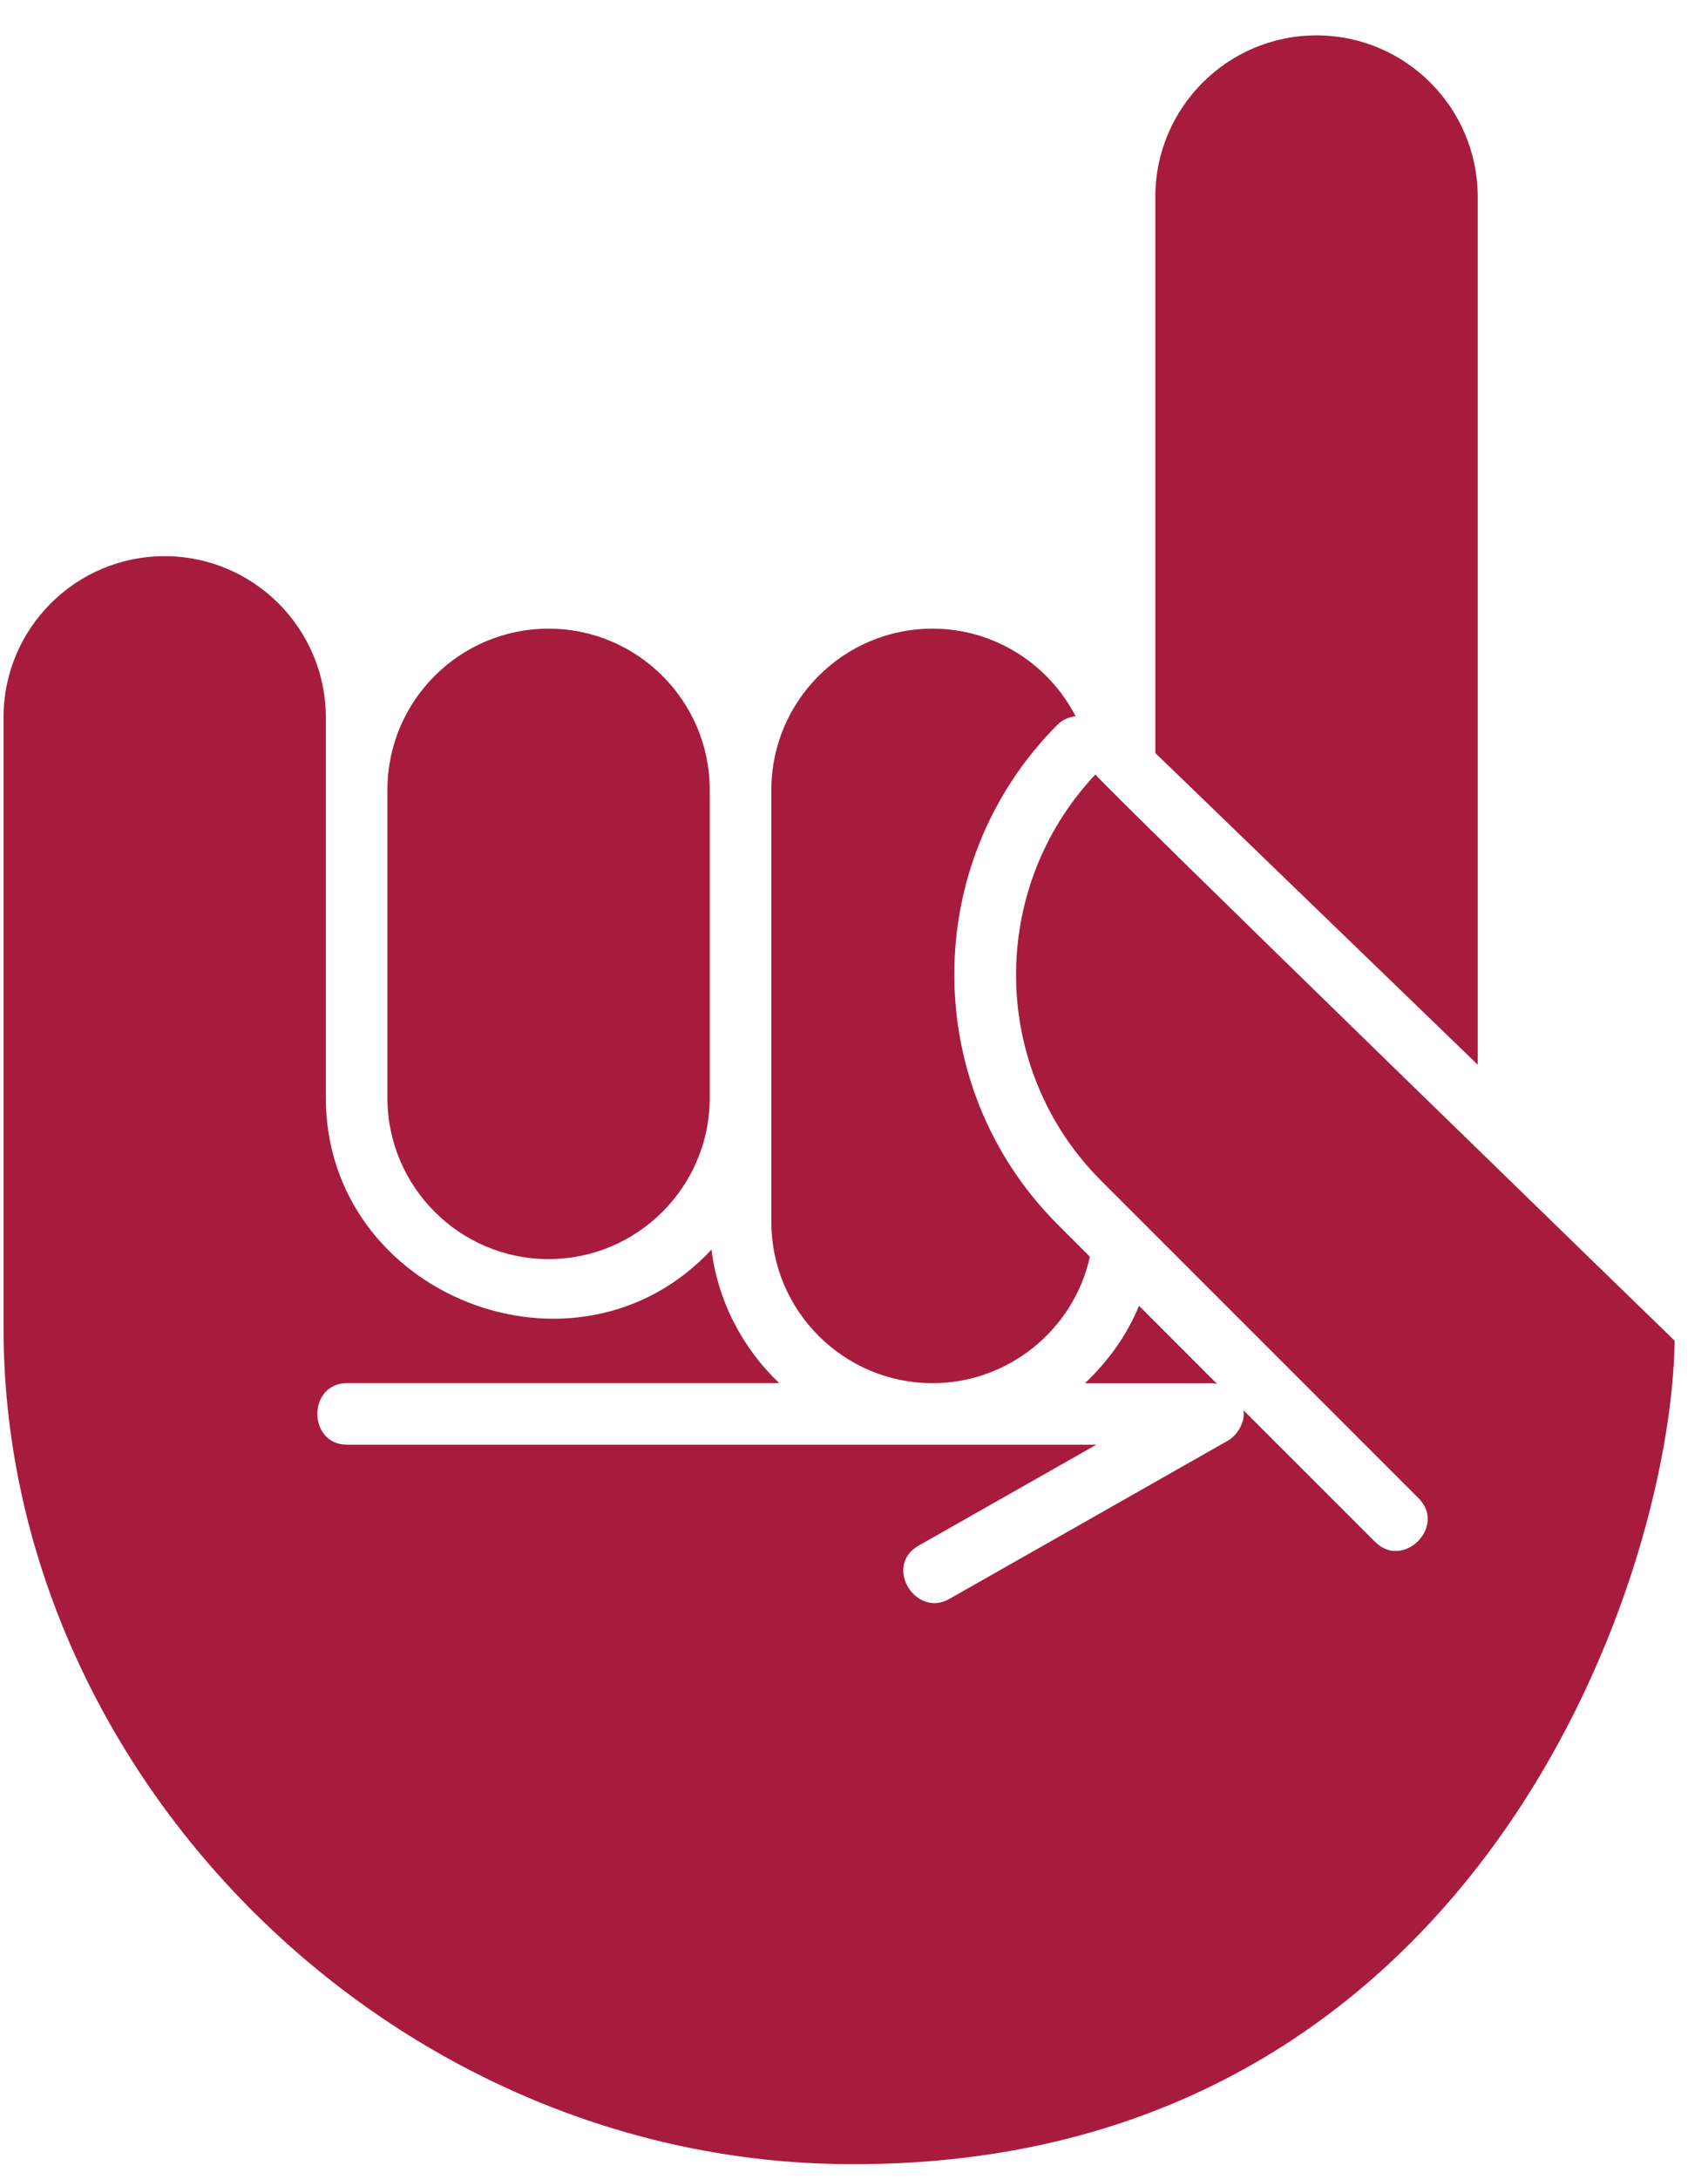 <?xml version="1.0" encoding="UTF-8" standalone="no"?><!DOCTYPE svg PUBLIC "-//W3C//DTD SVG 1.1//EN" "http://www.w3.org/Graphics/SVG/1.1/DTD/svg11.dtd"><svg width="100%" height="100%" viewBox="0 0 200 255" version="1.1" xmlns="http://www.w3.org/2000/svg" xmlns:xlink="http://www.w3.org/1999/xlink" xml:space="preserve" xmlns:serif="http://www.serif.com/" style="fill-rule:evenodd;clip-rule:evenodd;stroke-linejoin:round;stroke-miterlimit:1.414;"><g id="ic-tip"><path d="M135.285,23.016c0,-10.409 8.469,-18.876 18.866,-18.876c10.419,0 18.882,8.475 18.882,18.876l0,101.599l-37.748,-36.476l0,-7.623l0,-10.544l0,-46.956Z" style="fill:#a71c3e;fill-rule:nonzero;"/><path d="M109.203,73.58c7.069,0 13.523,4.006 16.748,10.256c-0.767,0.097 -1.514,0.379 -2.105,0.971c-16.135,16.135 -16.135,42.374 0,58.509l3.773,3.774c-1.887,8.589 -9.596,14.804 -18.416,14.804c-10.419,0 -18.882,-8.472 -18.882,-18.874l0,-14.518l0,-36.043c0,-10.419 8.463,-18.879 18.882,-18.879" style="fill:#a71c3e;fill-rule:nonzero;"/><path d="M142.48,161.987c-0.154,-0.021 -0.296,-0.085 -0.452,-0.085l-14.987,0c2.683,-2.535 4.9,-5.569 6.33,-9.074l9.157,9.165c-0.02,-0.006 -0.035,-0.006 -0.048,-0.006" style="fill:#a71c3e;fill-rule:nonzero;"/><path d="M64.237,73.58c10.409,0 18.872,8.47 18.872,18.871l0,36.043c0,10.415 -8.469,18.878 -18.872,18.878c-10.411,0 -18.873,-8.473 -18.873,-18.878l0,-36.043c-0.003,-10.411 8.462,-18.871 18.873,-18.871" style="fill:#a71c3e;fill-rule:nonzero;"/><path d="M19.272,65.096c10.418,0 18.881,8.47 18.881,18.872l0,44.522c0,23.161 29.345,34.756 45.159,17.769c0.763,6.117 3.675,11.575 7.933,15.629l-50.588,0c-4.663,0 -4.659,7.208 0,7.208l87.716,0l-20.789,11.802c-4.164,2.351 -0.385,8.488 3.555,6.262l32.662,-18.549c1.115,-0.637 2.052,-2.256 1.8,-3.555l15.417,15.41c3.286,3.302 8.394,-1.795 5.098,-5.098l-37.167,-37.158c-13.081,-13.083 -13.281,-34.2 -0.673,-47.572c0.172,0.631 67.82,66.286 67.82,66.286c-0.437,28.989 -24.243,97.506 -97.826,96.367c-53.284,-0.825 -97.857,-46.112 -97.857,-97.853l0,-71.464c-0.013,-10.408 8.452,-18.878 18.859,-18.878" style="fill:#a71c3e;fill-rule:nonzero;"/></g></svg>